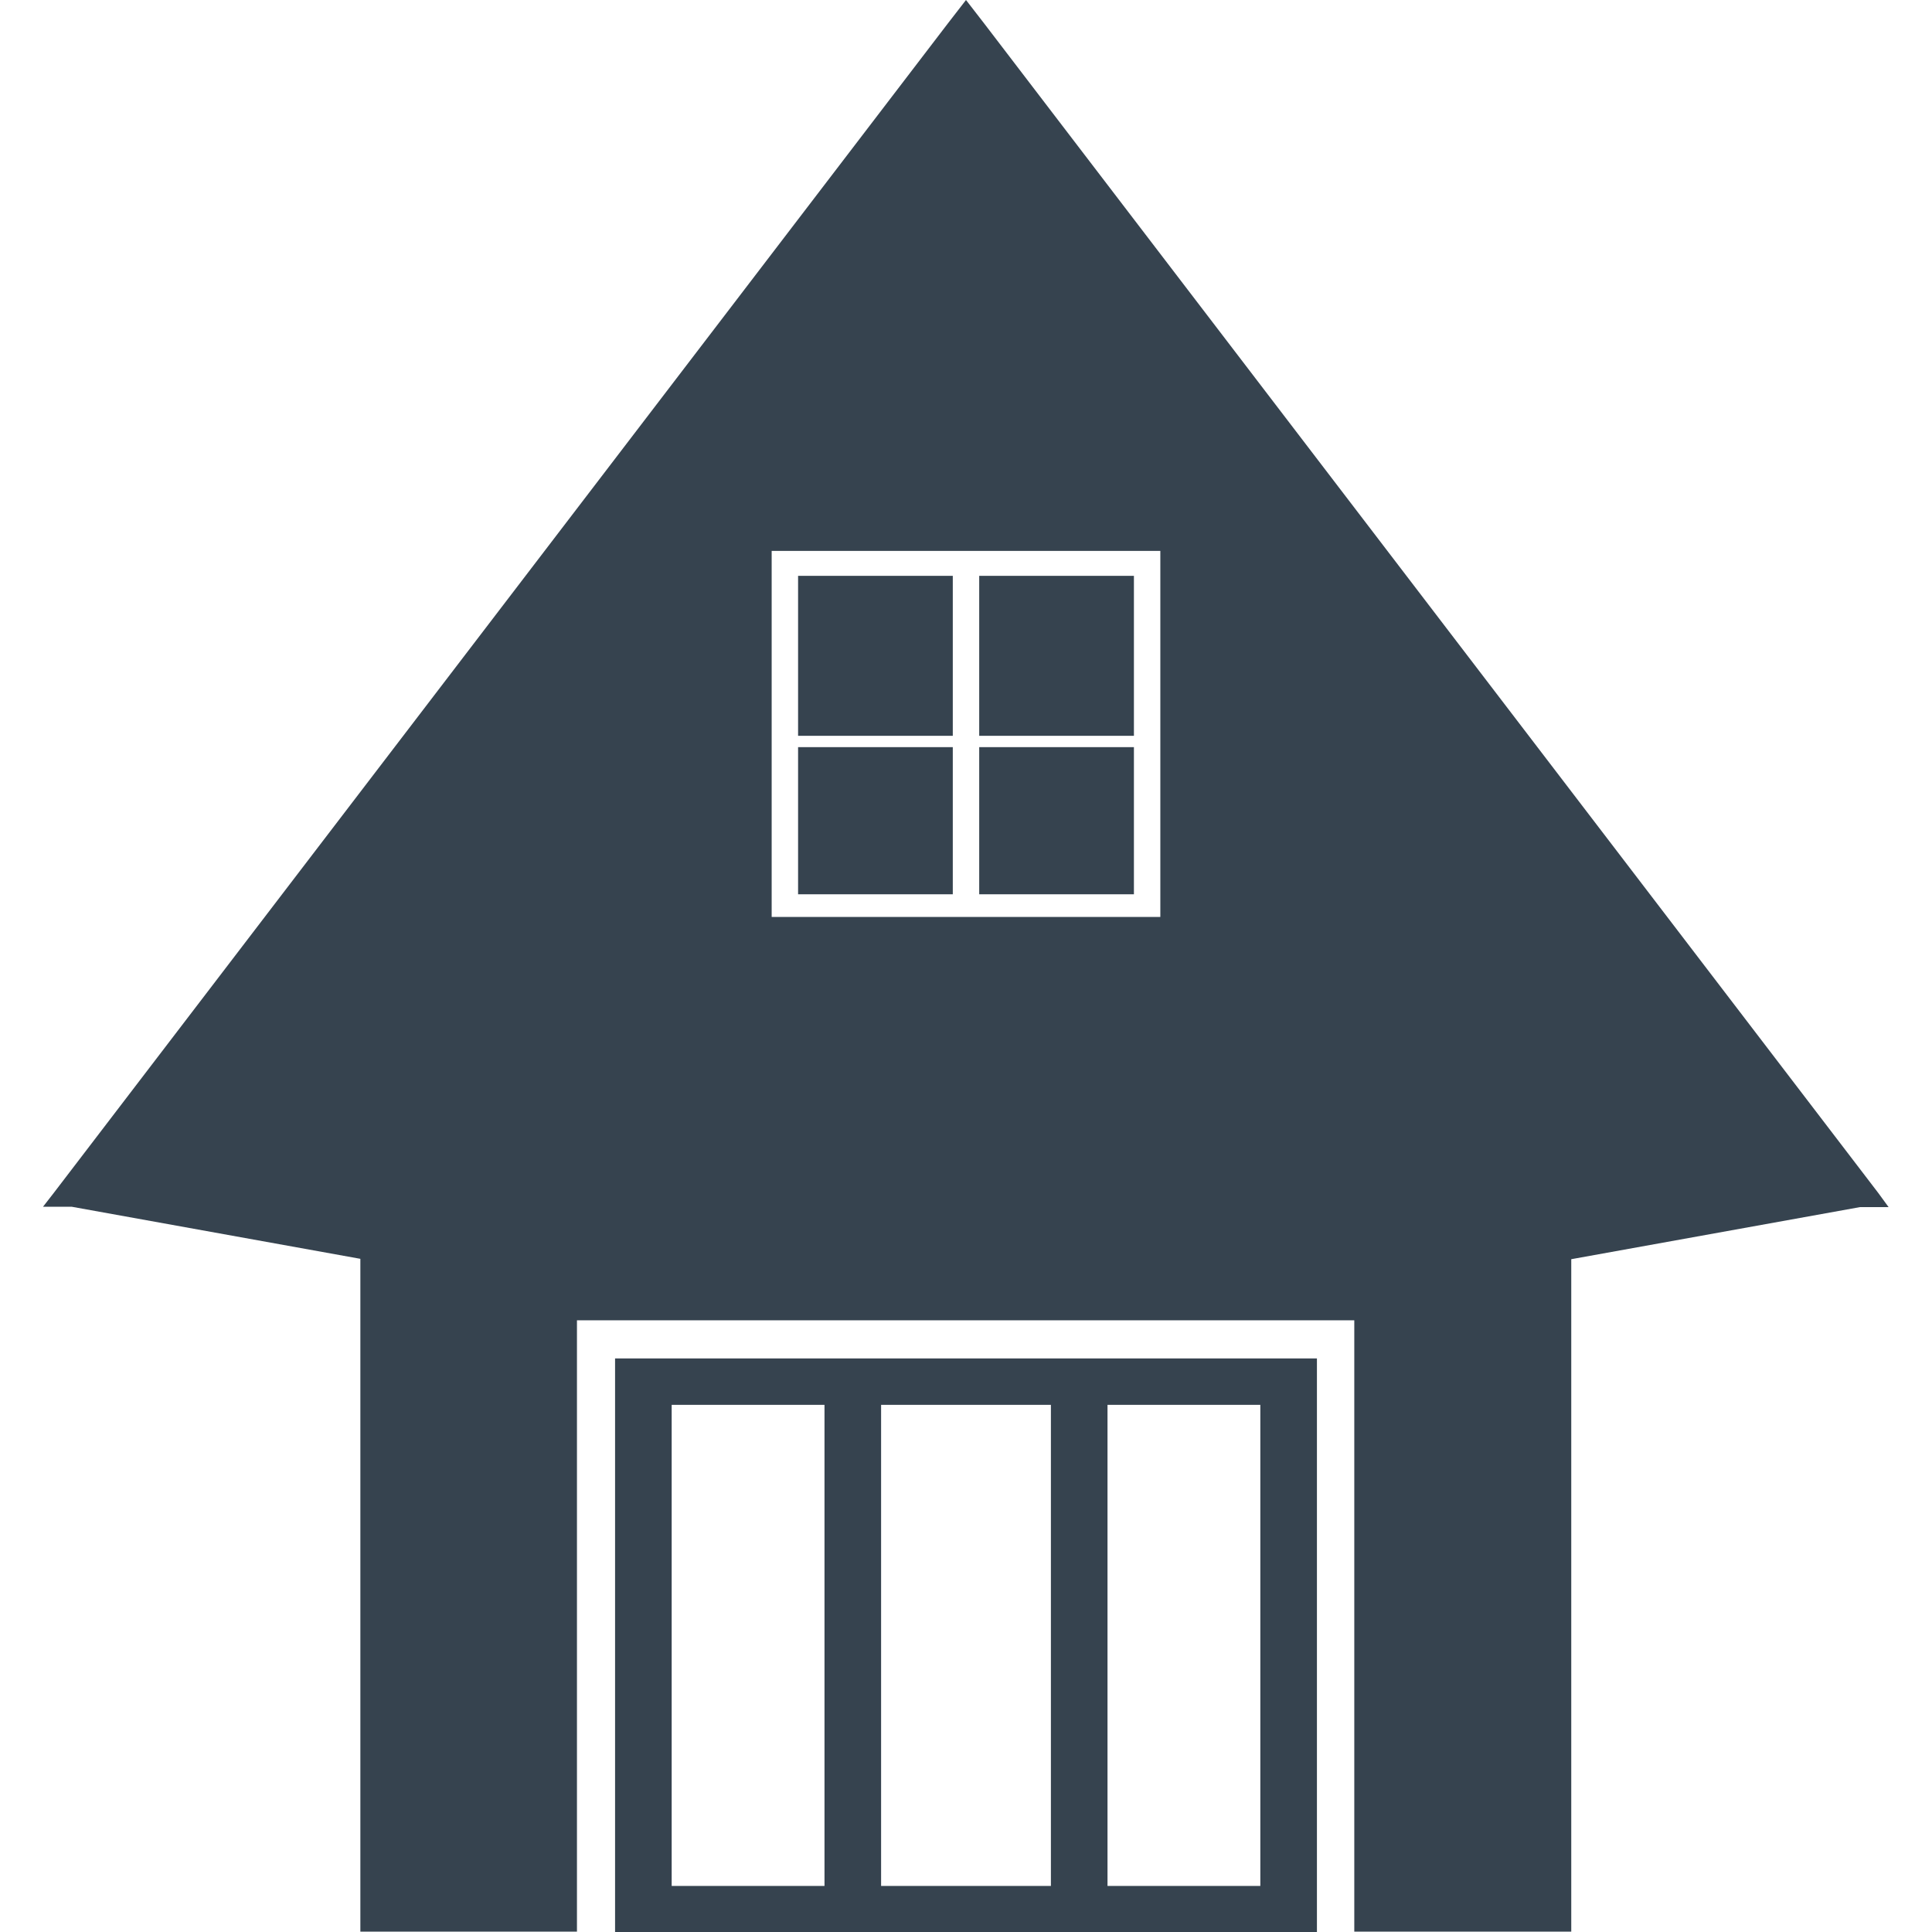 <svg version="1.1" xmlns="http://www.w3.org/2000/svg" x="0" y="0" viewBox="0 0 512 512" xml:space="preserve"><path d="M163 512h186V360H163v152zm130.5-139.7H334v127.5h-40.5V372.3zm-60 0h45v127.5h-45V372.3zm-55.5 0h40.5v127.5H178V372.3zM252.5 237h-41v-39h41v39zm245.3 79.2-237-310L256 0l-4.8 6.2-237 310-2.8 3.6H19l76.5 13.8v178.3h57.4v-162h206v162h57.5V333.7l76.5-13.8h7.6l-2.7-3.7zM204.5 237v-91h103v97h-103v-6zm48-42h-41v-42.4h41V195zm48 0h-41v-42.4h41V195zm0 42h-41v-39h41v39z" fill="#36434f"/></svg>